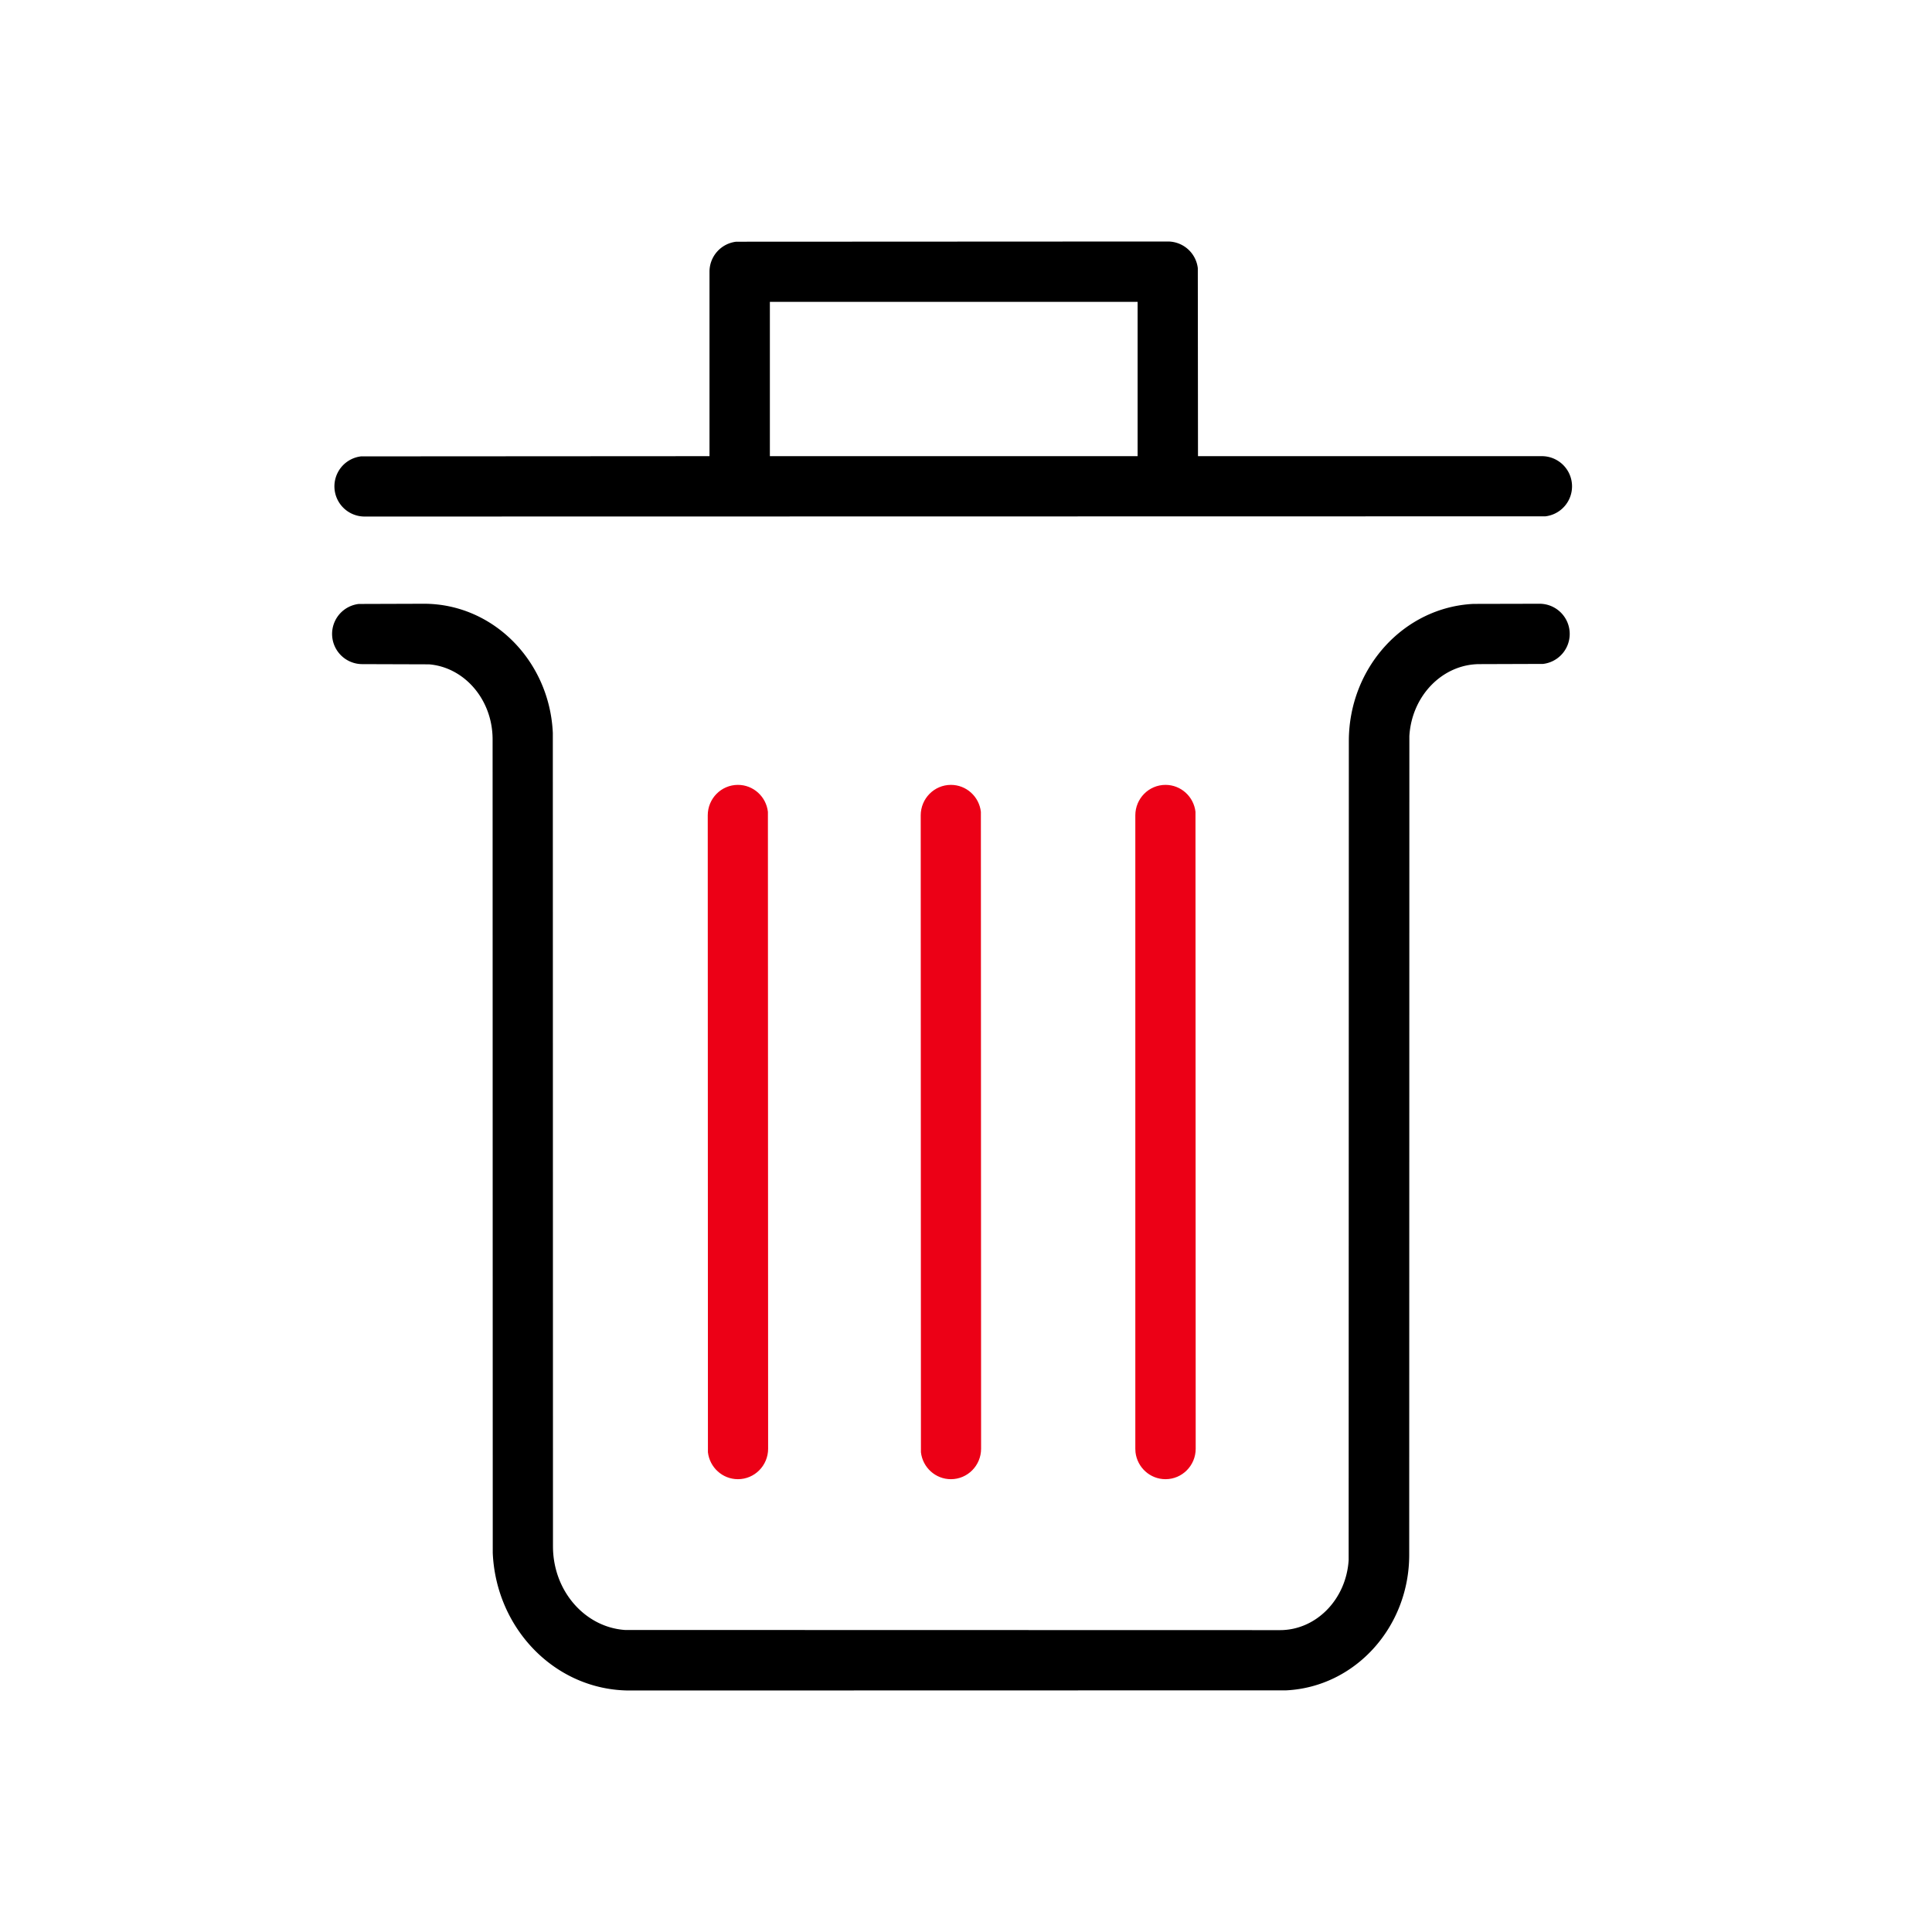 <svg id="icon" height="64" viewBox="0 0 64 64" width="64" xmlns="http://www.w3.org/2000/svg"><g fill="none" fill-rule="evenodd" transform="translate(11 8)"><path d="m40 12a1 1 0 0 1 .117 1.993l-2.102.007c-1.223 0-2.248 1.04-2.328 2.382l-.005 27.124c0 2.395-1.791 4.374-4.071 4.489l-21.747.005c-2.455 0-4.433-2.035-4.541-4.56l-.005-26.946c0-1.328-.944-2.395-2.109-2.487l-2.209-.007a1 1 0 0 1 -.117-1.993l2.18-.007c2.298.013 4.144 1.918 4.25 4.279l.005 26.943c0 1.489 1.067 2.683 2.386 2.773l21.698.005c1.193 0 2.193-1.013 2.274-2.322l.006-27.127c0-2.428 1.817-4.433 4.127-4.546zm-12.314-12a1 1 0 0 1 .993.883l.006 6.228h11.392a1 1 0 0 1 .117 1.993l-39.117.007a1 1 0 0 1 -.117-1.993l11.543-.007v-6.111a1 1 0 0 1 .884-.993zm-1.001 2h-12.182v5.111h12.182z" fill="#282D37" style="fill: currentColor;fill: currentColor" fill-rule="nonzero"/><path d="m13.445 18c.512 0 .935.39.993.892l.007 21.098c0 .558-.448 1.01-1 1.01-.513 0-.936-.39-.994-.892l-.006-21.098c0-.558.447-1.01 1-1.01zm7.055 0c.513 0 .936.39.993.892l.007 21.098c0 .558-.448 1.01-1 1.01-.513 0-.936-.39-.993-.892l-.007-21.098c0-.558.448-1.01 1-1.01zm7.109 0c.512 0 .935.39.993.892l.007 21.098c0 .558-.448 1.01-1 1.01-.513 0-.936-.39-.994-.892l-.006-.118v-20.98c0-.558.447-1.01 1-1.01z" fill="#EC0016" style="fill:#EC0016;fill: #EC0016"/></g></svg>
